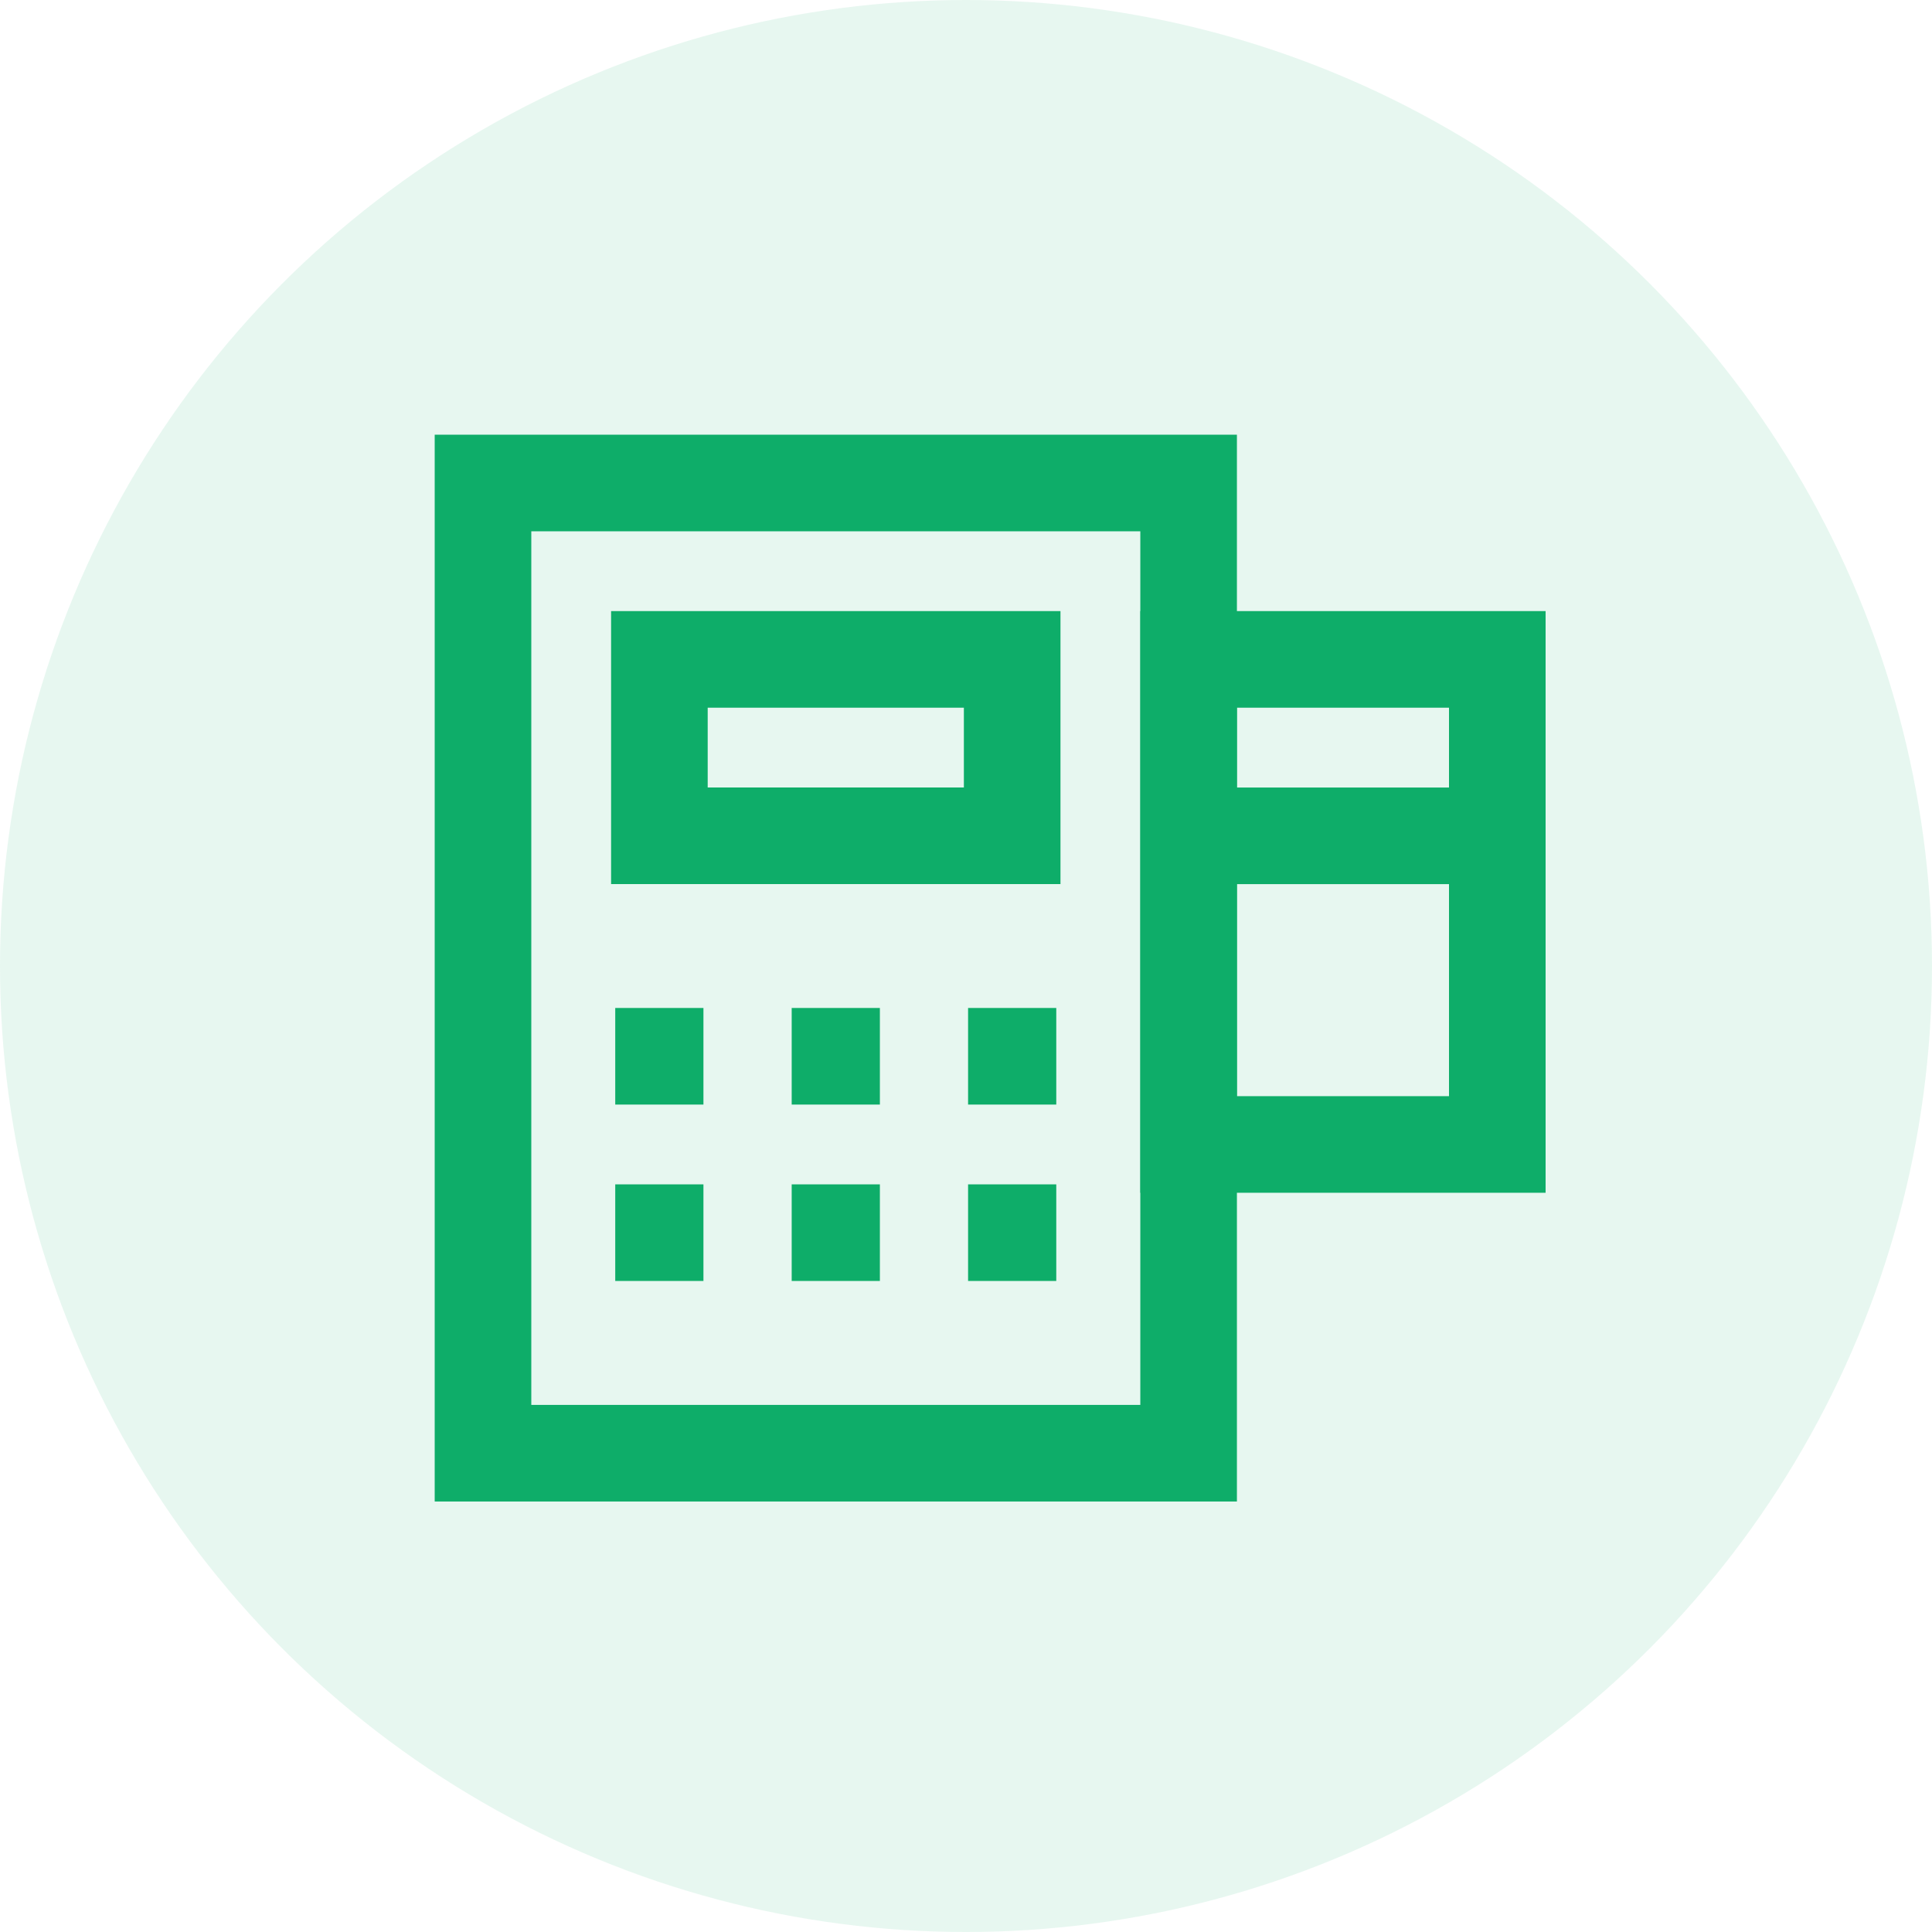 <svg width="40" height="40" viewBox="0 0 40 40" fill="none" xmlns="http://www.w3.org/2000/svg">
<circle cx="20" cy="20" r="20" fill="#0EAD69" fill-opacity="0.1"/>
<rect x="10" y="10" width="14.609" height="20.087" stroke="#0EAD69" stroke-width="2"/>
<rect x="24.609" y="13.652" width="6.391" height="10.043" stroke="#0EAD69" stroke-width="2"/>
<rect x="13.652" y="13.652" width="7.304" height="3.652" stroke="#0EAD69" stroke-width="2"/>
<path d="M12.738 21.869H14.564" stroke="#0EAD69" stroke-width="2"/>
<path d="M12.738 25.521H14.564" stroke="#0EAD69" stroke-width="2"/>
<path d="M16.391 21.869H18.217" stroke="#0EAD69" stroke-width="2"/>
<path d="M16.391 25.521H18.217" stroke="#0EAD69" stroke-width="2"/>
<path d="M20.043 21.869H21.869" stroke="#0EAD69" stroke-width="2"/>
<path d="M20.043 25.521H21.869" stroke="#0EAD69" stroke-width="2"/>
<path d="M24.609 17.305H31.001" stroke="#0EAD69" stroke-width="2"/>
</svg>
